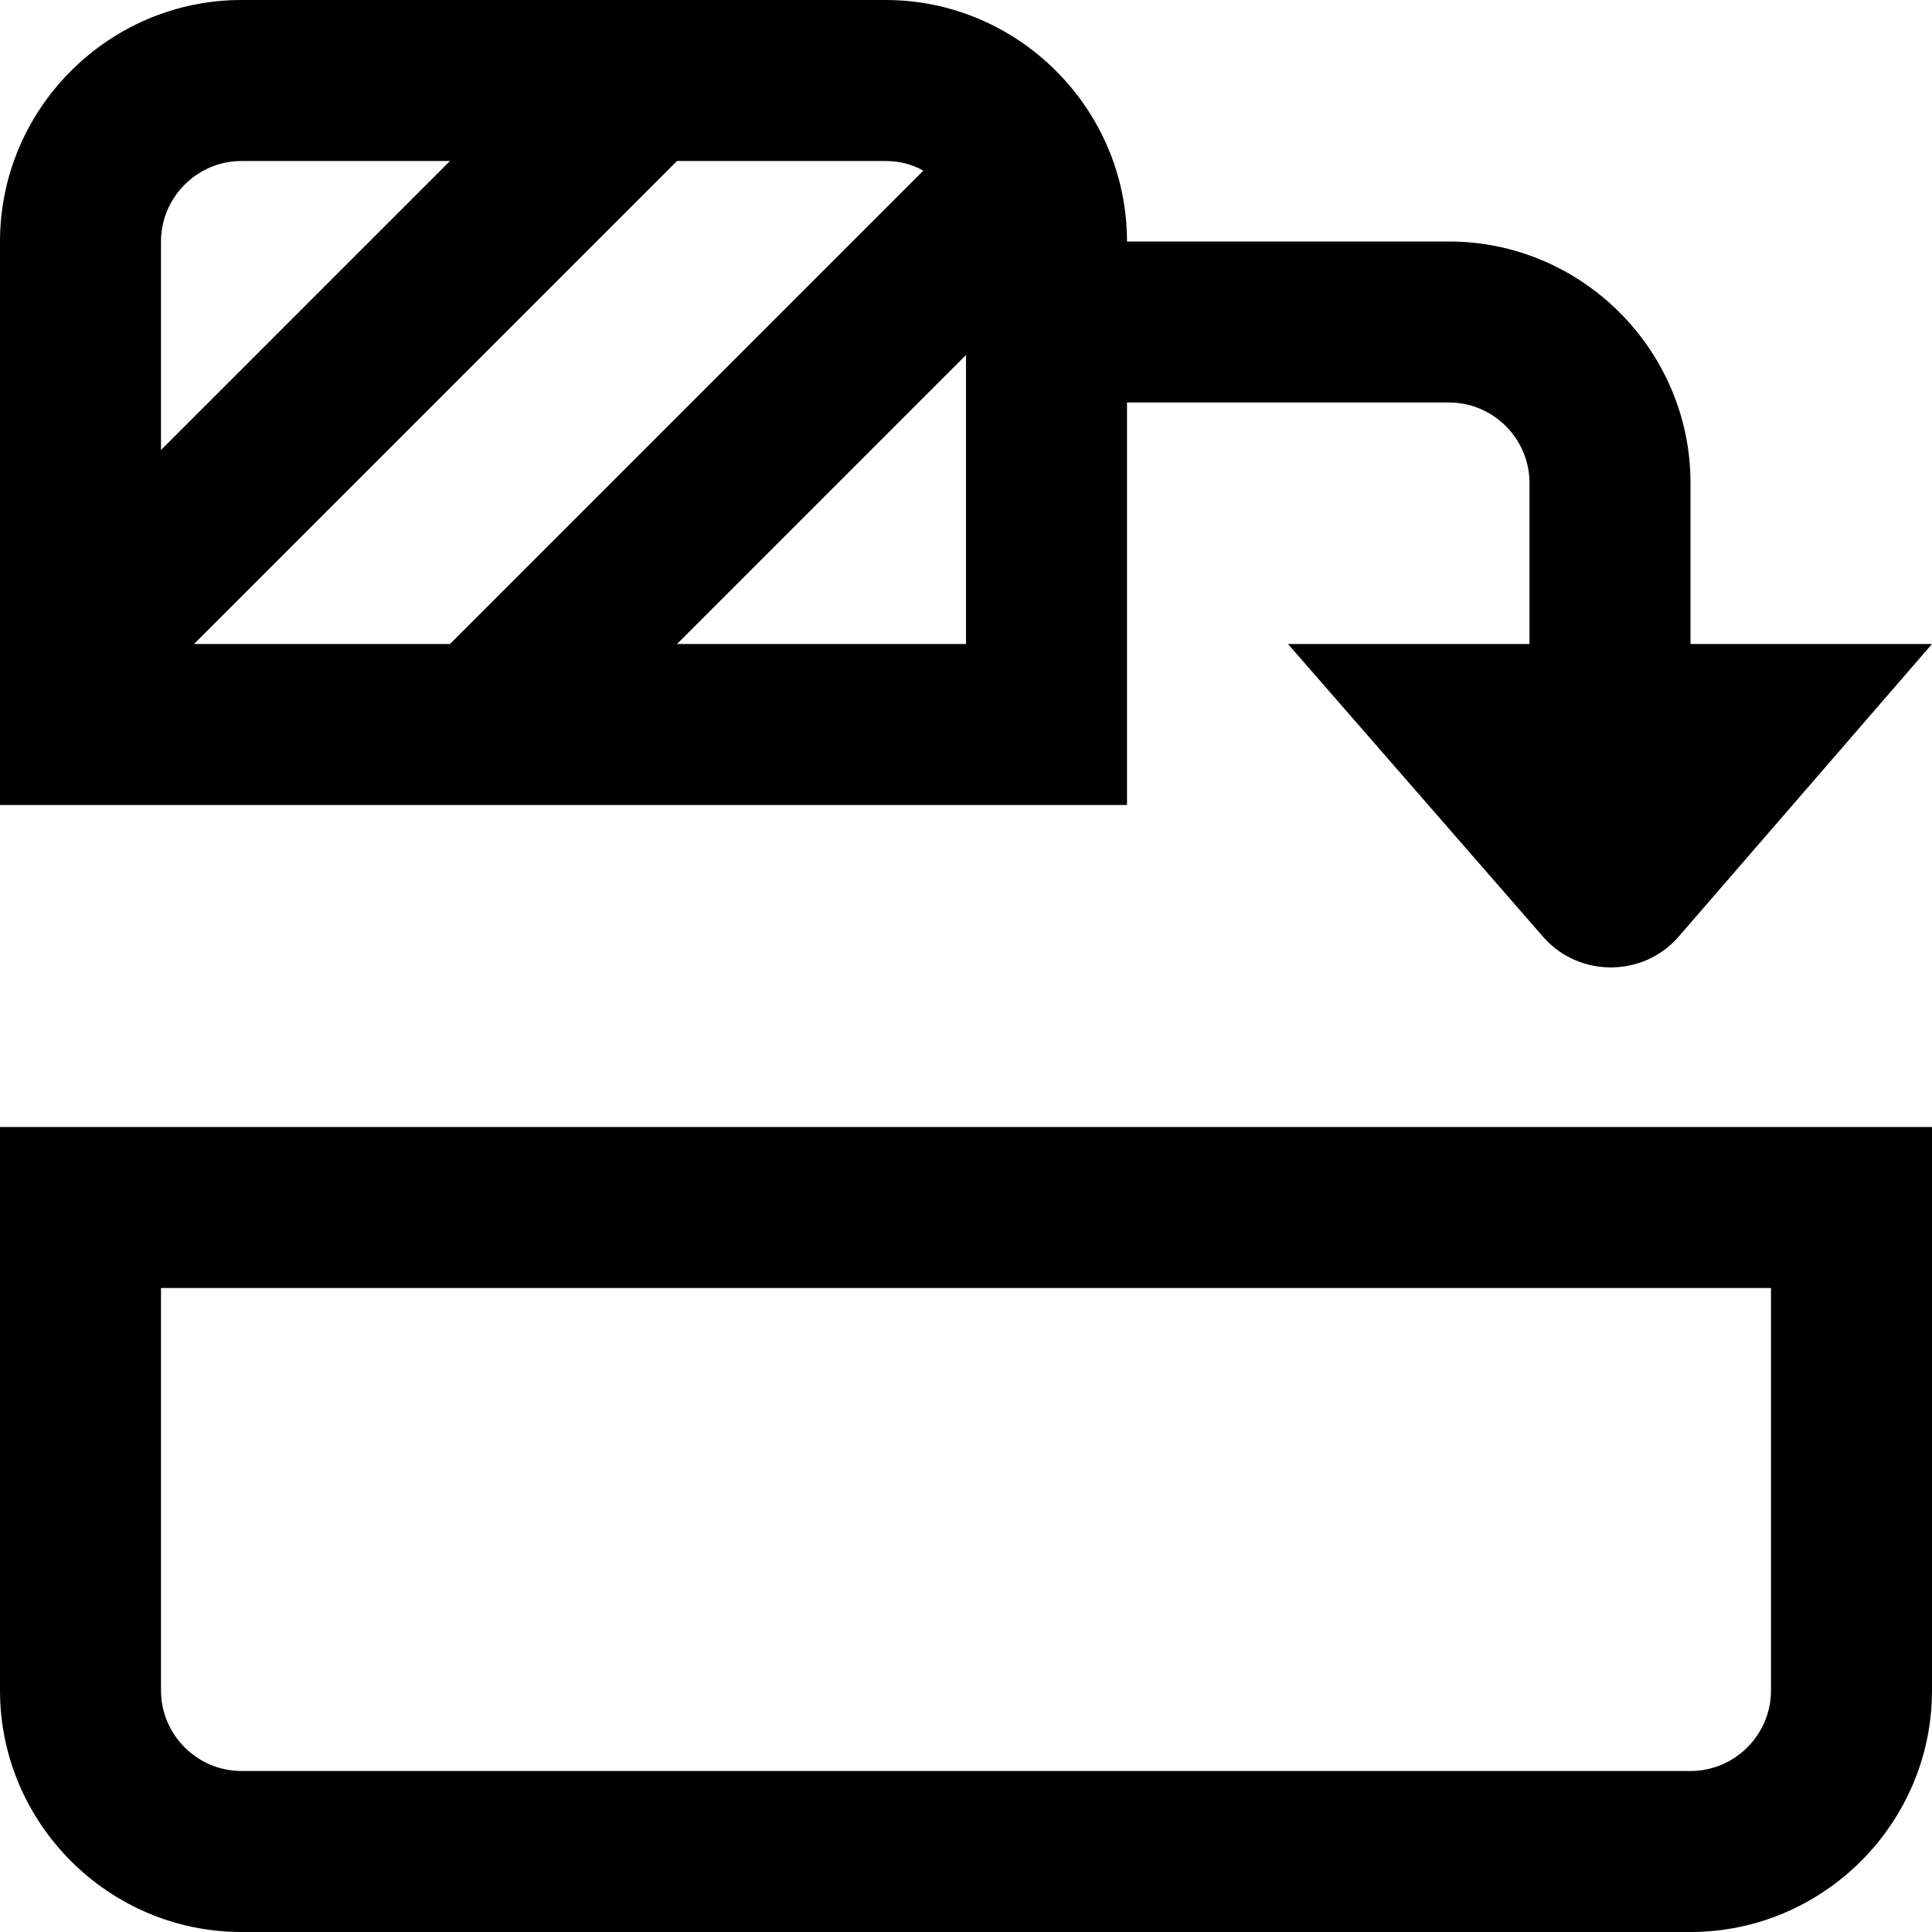<?xml version="1.0" encoding="UTF-8"?>
<svg xmlns="http://www.w3.org/2000/svg" id="Layer_1" data-name="Layer 1" viewBox="0 0 24 24" width="512" height="512"><path d="M0,21c0,1.65,1.35,3,3,3H21c1.65,0,3-1.35,3-3v-7H0v7Zm2-5H22v5c0,.55-.45,1-1,1H3c-.55,0-1-.45-1-1v-5ZM14,5h4c.55,0,1,.45,1,1v2h-3l3.18,3.65c.44,.49,1.22,.49,1.66,0l3.16-3.65h-3v-2c0-1.65-1.35-3-3-3h-4c0-1.65-1.35-3-3-3H3C1.35,0,0,1.35,0,3v7H14V5Zm-2.53-2.88l-5.88,5.88H2.41L8.41,2h2.59c.17,0,.33,.04,.47,.12Zm-8.47-.12h2.59l-3.59,3.59V3c0-.55,.45-1,1-1Zm5.41,6l3.59-3.59v3.59h-3.59Z"/></svg>

